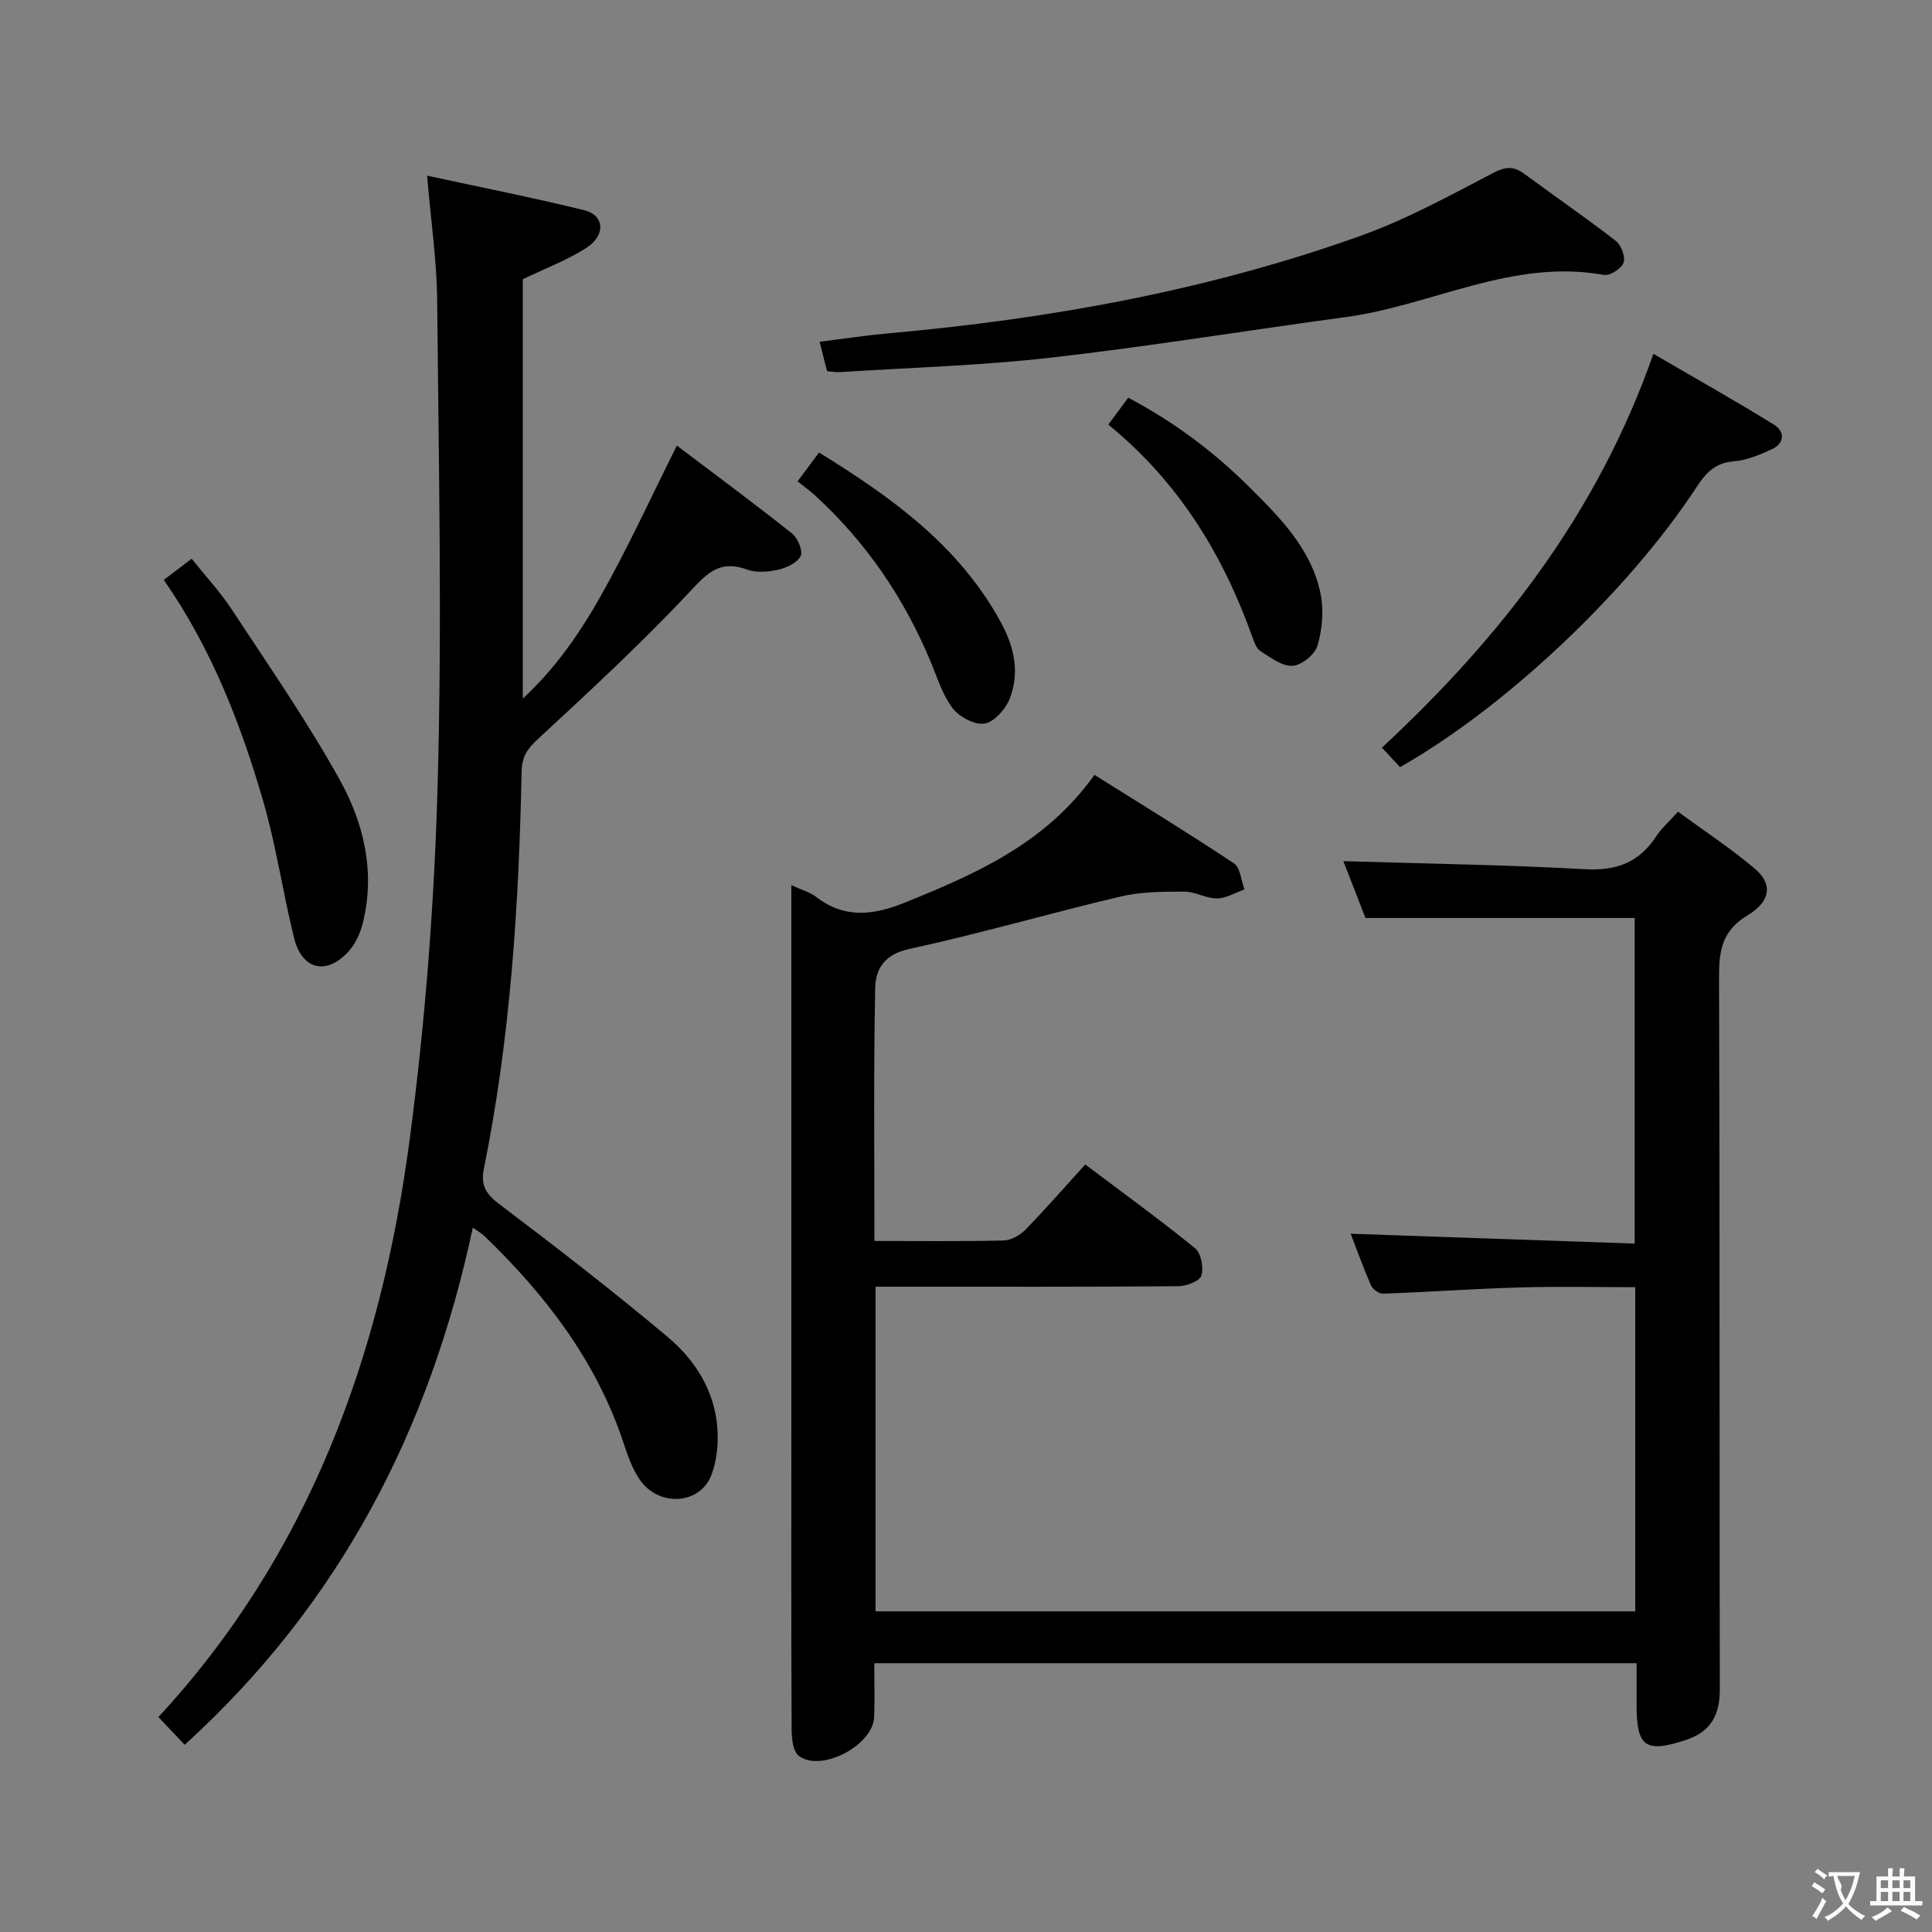 <svg enable-background="new 0 0 400 400" viewBox="0 0 400 400" xmlns="http://www.w3.org/2000/svg"><rect x="0" y="0" width="400" height="400" fill="#808080" stroke="none"/><g fill="#010000"><path d="m181.04 256.93c9.44 0 18.09.11 26.74-.1 1.56-.04 3.42-1.1 4.56-2.27 4.17-4.28 8.1-8.79 12.35-13.47 7.71 5.81 15.39 11.37 22.73 17.34 1.26 1.02 1.83 4.04 1.31 5.68-.37 1.15-3.13 2.18-4.82 2.19-18.83.15-37.66.1-56.48.1-1.96 0-3.93 0-6.15 0v67.21h157.28c0-22.23 0-44.32 0-67.11-7.98 0-15.92-.18-23.85.05-9.46.27-18.91.95-28.37 1.29-.83.03-2.13-.91-2.49-1.71-1.59-3.62-2.92-7.36-4.21-10.7 19.6.68 38.99 1.35 58.8 2.04 0-23.03 0-45.22 0-67.41-18.54 0-36.94 0-55.74 0-1.46-3.76-3.13-8.07-4.57-11.77 16.67.51 33.36.75 50.02 1.67 6.48.36 11.19-1.37 14.71-6.76 1.07-1.63 2.59-2.97 4.55-5.15 5.39 3.95 10.92 7.58 15.93 11.82 3.66 3.1 3.35 6.7-1.51 9.63-5.3 3.19-5.94 7.3-5.92 12.79.17 49.15.06 98.31.16 147.46.01 5.39-1.9 8.83-7.13 10.53-8.21 2.68-10.1 1.42-10.1-7.16 0-2.81 0-5.61 0-8.77-52.61 0-104.84 0-157.83 0 0 3.6.1 7.35-.02 11.1-.18 5.86-10.92 11.57-15.59 8.1-1.19-.88-1.49-3.51-1.5-5.34-.1-20.83-.06-41.66-.06-62.48 0-35.49 0-70.98 0-106.47 0-1.77 0-3.54 0-5.99 2.19 1.01 3.85 1.43 5.1 2.4 5.99 4.65 12.04 3.8 18.59 1.13 14.59-5.93 28.9-12.14 39.07-26.37 9.69 6.08 19.4 12.02 28.86 18.31 1.34.89 1.5 3.56 2.2 5.41-1.9.66-3.79 1.84-5.7 1.86-2.25.02-4.51-1.41-6.77-1.41-4.4.01-8.93.01-13.16 1.01-14.66 3.46-29.14 7.69-43.85 10.88-5.07 1.1-6.9 4.17-6.98 8.02-.35 17.28-.16 34.57-.16 52.42z"/><path d="m38.24 361.24c-1.89-1.99-3.59-3.78-5.44-5.74 31.28-33.85 46.08-74.9 51.99-119.38 3.26-24.5 5.15-49.28 5.83-73.99.92-33.3.2-66.65-.11-99.98-.08-8.24-1.3-16.47-2.09-25.78 11.01 2.38 21.83 4.53 32.54 7.15 4.17 1.02 4.51 5.17.47 7.78-4 2.58-8.57 4.28-13.19 6.51v86.83c8-7.41 13.31-15.93 18.07-24.75 4.71-8.74 8.91-17.76 13.82-27.64 7.9 5.98 16 11.96 23.88 18.22 1.18.94 2.28 3.64 1.75 4.67-.73 1.41-2.95 2.43-4.71 2.83-2.06.46-4.51.64-6.43-.06-5.88-2.16-8.52 1.11-12.23 5.05-9.89 10.52-20.53 20.34-31.14 30.16-2.16 2-3.2 3.68-3.26 6.63-.55 27.62-2.31 55.13-7.82 82.27-.69 3.43.48 5.22 3.23 7.3 11.79 8.92 23.51 17.97 34.83 27.48 5.68 4.76 9.71 11.11 10.29 18.82.24 3.2-.09 6.7-1.2 9.68-2.34 6.28-10.99 6.8-14.93.96-1.55-2.3-2.48-5.07-3.37-7.74-5.64-16.85-16.1-30.43-28.69-42.58-.56-.54-1.27-.94-2.44-1.78-8.9 41.83-27.51 77.87-59.65 107.08z"/><path d="m171.24 76.85c-.47-1.85-.91-3.58-1.56-6.09 4.97-.62 9.62-1.33 14.3-1.75 33.36-2.98 66.14-8.88 97.73-20.19 9.47-3.39 18.44-8.31 27.39-12.99 2.63-1.38 4.31-1.45 6.54.19 6.28 4.64 12.72 9.07 18.89 13.85 1.12.87 2.04 3.32 1.61 4.52-.44 1.23-2.84 2.76-4.08 2.53-18.89-3.44-35.56 6.32-53.45 8.73-20.37 2.75-40.66 6.08-61.07 8.4-14.5 1.65-29.15 2.06-43.73 3-.81.05-1.63-.12-2.57-.2z"/><path d="m289.86 158.83c-1.23-1.33-2.34-2.53-3.74-4.04 24.53-22.82 44.6-48.44 56.2-81.53 8.32 4.85 16.75 9.59 24.98 14.67 2.25 1.39 2.22 3.85-.45 5.08-2.52 1.17-5.25 2.29-7.96 2.51-3.79.32-5.71 2.39-7.61 5.3-14.2 21.65-39.48 45.55-61.42 58.01z"/><path d="m33.91 120.06c2.2-1.67 3.76-2.86 5.77-4.38 2.85 3.57 5.9 6.84 8.32 10.53 7.64 11.63 15.6 23.1 22.34 35.24 5.03 9.05 7.42 19.22 4.74 29.78-.51 2.01-1.48 4.14-2.84 5.67-4.57 5.11-9.71 3.95-11.35-2.68-2.35-9.48-3.72-19.22-6.46-28.57-4.65-15.94-10.65-31.39-20.52-45.59z"/><path d="m165.13 99.66c1.65-2.21 2.91-3.91 4.44-5.97 15.09 9.3 29.14 19.39 37.75 35.34 2.7 5 3.87 10.43 1.65 15.81-.87 2.11-3.21 4.69-5.18 4.97-2.05.3-5.16-1.38-6.55-3.17-2.07-2.69-3.12-6.19-4.46-9.41-5.49-13.25-13.35-24.85-23.93-34.56-1.09-1.01-2.32-1.89-3.72-3.01z"/><path d="m229.46 87.91c1.53-2.06 2.7-3.64 4.13-5.57 9.28 4.9 17.47 10.98 24.8 18.24 6.51 6.46 13.13 13 15.03 22.4.69 3.41.34 7.32-.64 10.68-.53 1.84-3.29 4.08-5.17 4.19-2.16.13-4.55-1.72-6.64-3.04-.86-.54-1.32-1.9-1.7-2.97-6.08-17.02-15.2-32.02-29.81-43.93z"/></g><path d="m377.9 391.2c-.2.3-.4.5-.6.8-.7-.6-1.4-1-2.2-1.5.2-.3.4-.5.5-.8.6.4 1.4.8 2.3 1.5zm-1.8 6.1c-.2-.2-.5-.4-.9-.6.4-.6.8-1.2 1.2-1.9s.7-1.3.9-1.9c.3.3.5.5.8.7-.7 1.3-1.4 2.6-2 3.7zm2.2-9c-.3.3-.5.5-.6.8-.6-.6-1.3-1.1-2-1.5.3-.3.5-.5.6-.7.6.5 1.3.9 2 1.4zm.3.2v-.9h2 4.5c-.3 1.3-.6 2.5-1 3.6s-.9 2.1-1.4 3c.4.5 1 1 1.6 1.4s1.2.8 1.9 1.1c-.3.2-.5.4-.8.8-.4-.3-1-.7-1.6-1.2s-1.2-1.1-1.6-1.6c-.5.6-1.1 1.1-1.7 1.6s-1.4.9-2.1 1.4c-.1-.3-.3-.5-.7-.8.6-.2 1.2-.5 1.9-1s1.4-1.1 2-1.8c-.5-.8-.9-1.6-1.2-2.5s-.6-2-.8-3.2c-.4.1-.7.1-1 .1zm2.5 2.7c.3 1 .7 1.7 1 2.2.3-.5.6-1.1 1-2s.6-1.9.9-3h-3.2-.4c.1.9 1.3 1.8.7 2.8z" fill="#fbfafa"/><path d="m396.5 388.5v1.5 3.6h1.5v.9c-.4 0-1 0-1.7 0h-7.9c-.5 0-.9 0-1.2 0v-.9h1.3v-3.5c0-.7 0-1.2 0-1.6h2.4c0-.8 0-1.4 0-1.7h1c0 .3-.1.8-.1 1.7h1.5c0-.8 0-1.4 0-1.7h1c0 .3-.1.9-.1 1.7zm-8.2 9.2c-.2-.3-.5-.5-.8-.8.8-.3 1.4-.6 1.9-.9s1-.7 1.4-1.1c.3.3.6.5.9.8-1.6 1-2.8 1.6-3.4 2zm2.6-6.8v-1.6h-1.5v1.6zm0 2.7v-1.9h-1.5v1.9zm2.4-2.7v-1.6h-1.5v1.6zm0 2.7v-1.9h-1.5v1.9zm.2 2 .7-.8c.4.2.9.5 1.6.8s1.3.7 1.8 1c-.3.3-.5.5-.8.8-.4-.3-1.5-1-3.3-1.8zm2-4.7v-1.6h-1.4v1.6zm0 2.7v-1.9h-1.4v1.9z" fill="#fbfafa"/></svg>
